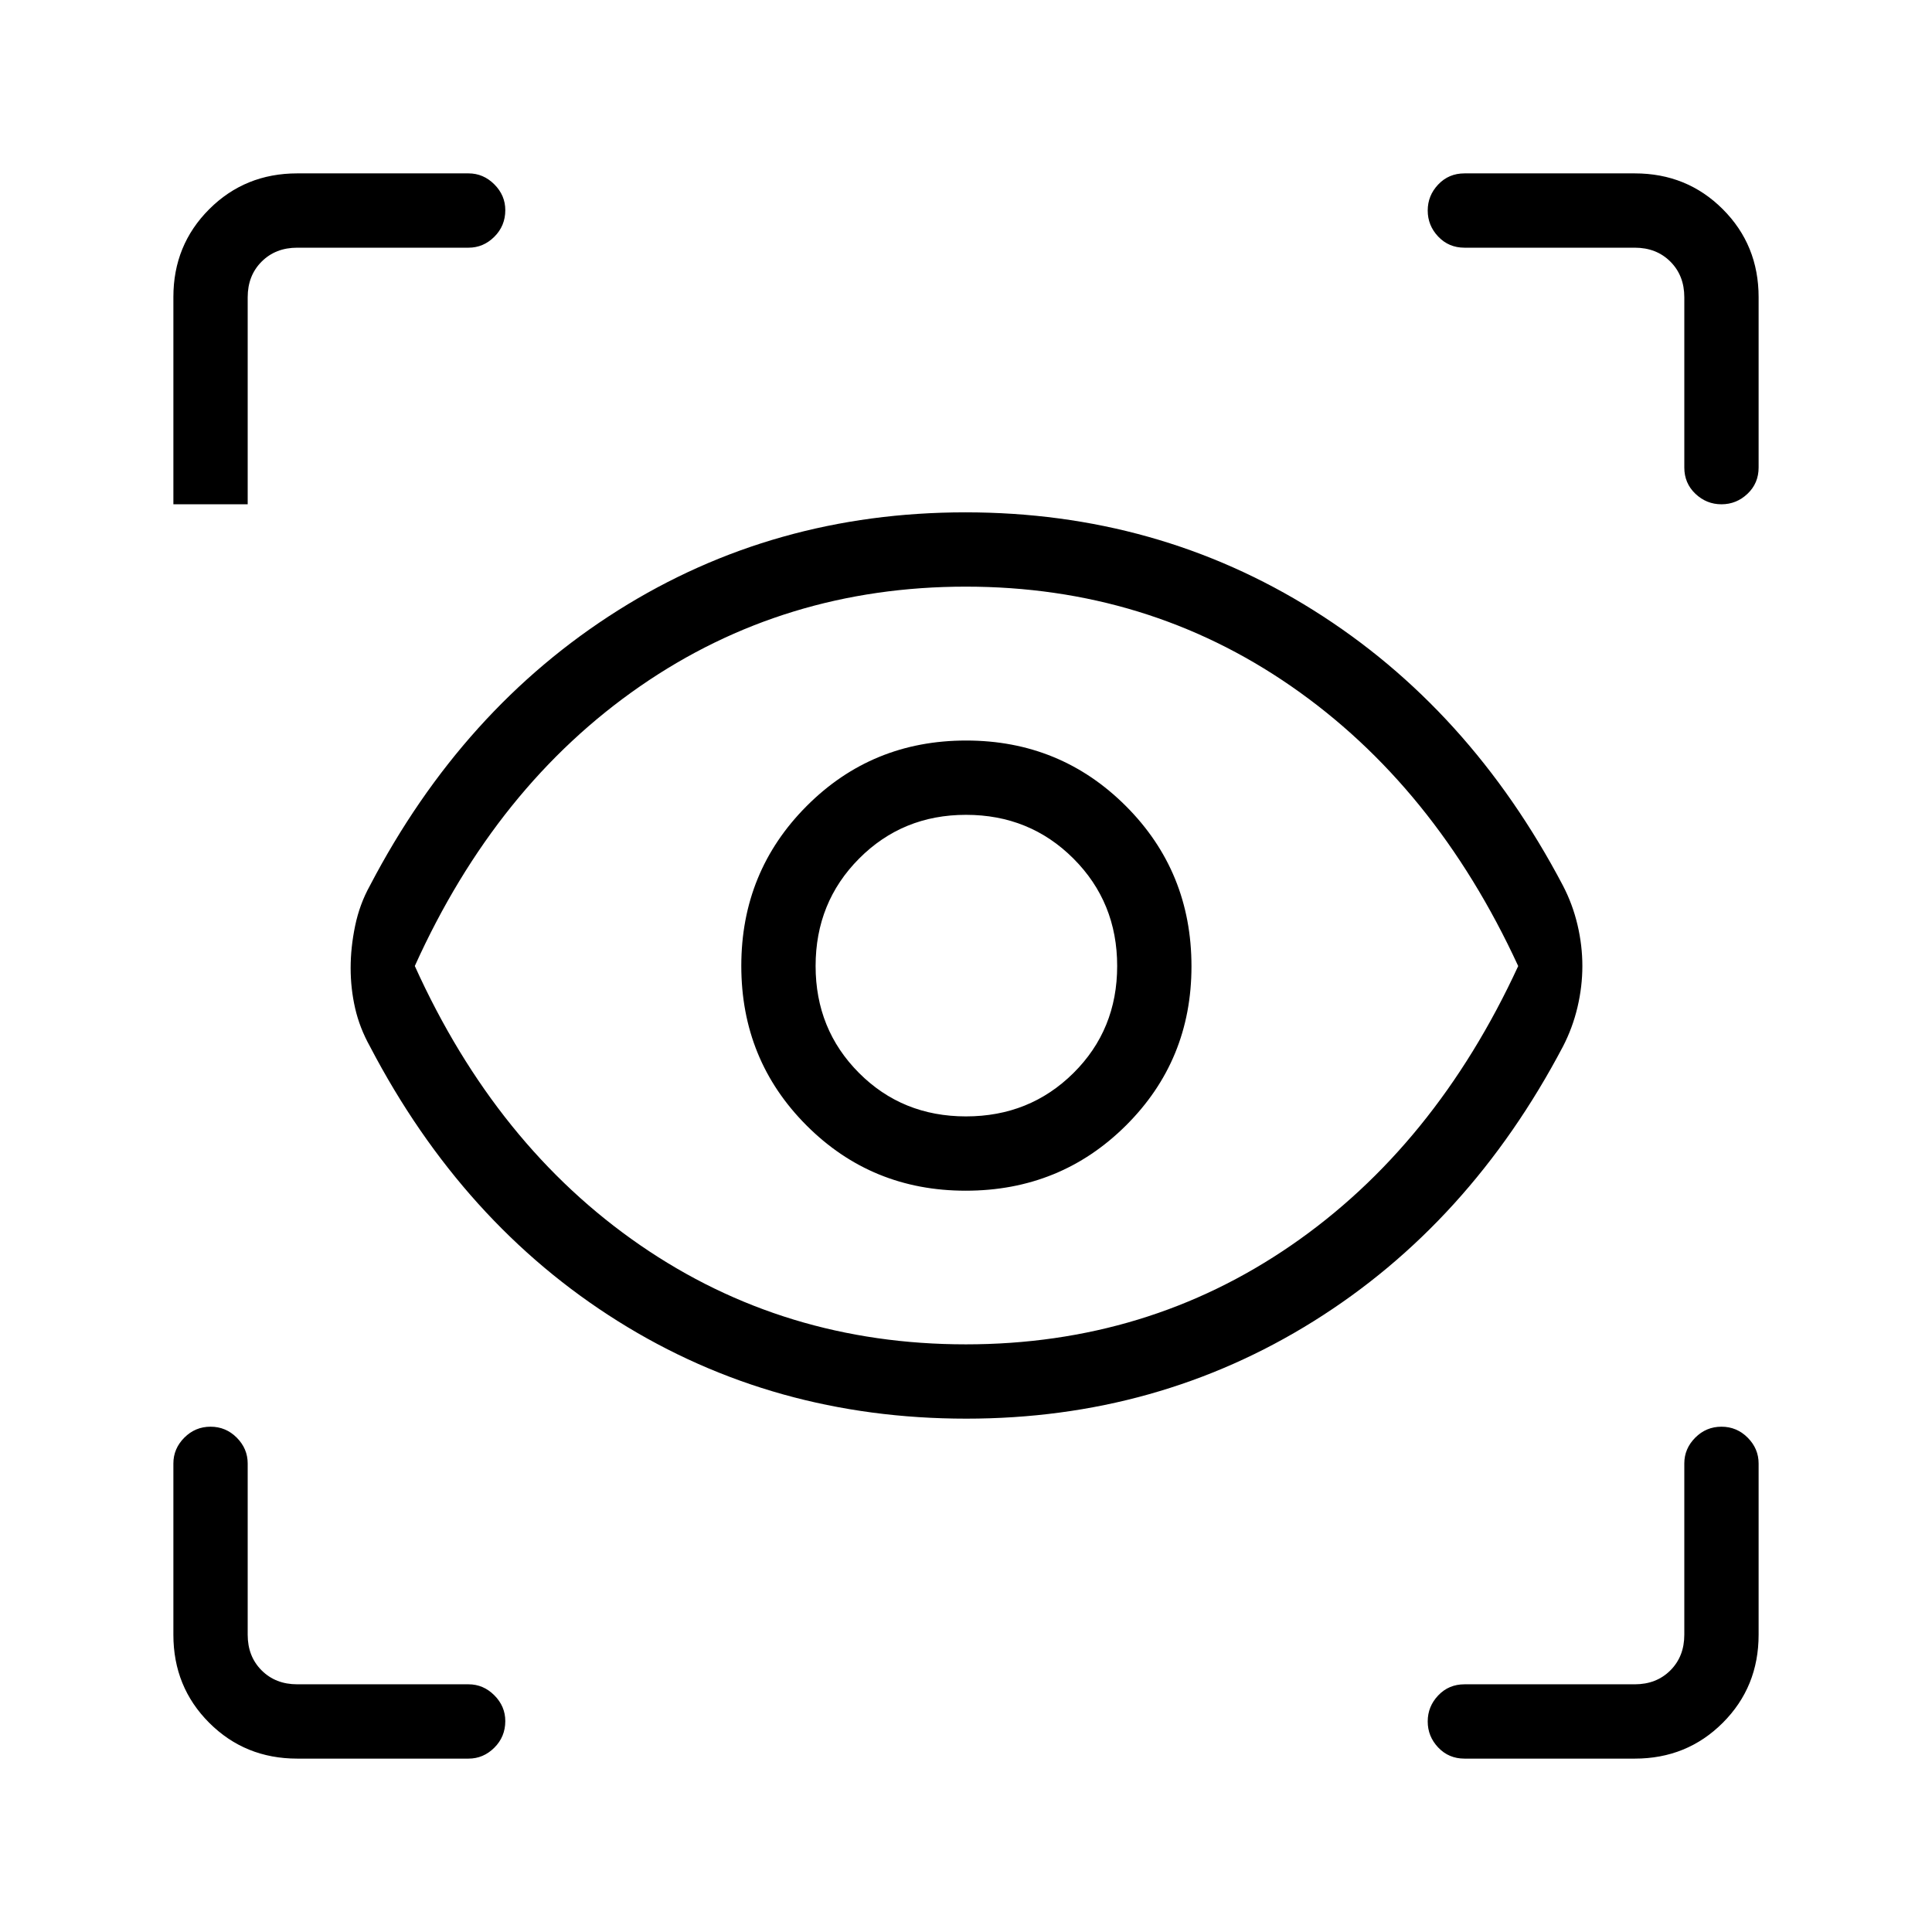 <svg xmlns="http://www.w3.org/2000/svg" height="24" viewBox="0 -960 960 960" width="24"><path d="M147.692-86.154q-25.937 0-43.738-17.8-17.8-17.801-17.8-43.738v-85.116q0-7.365 5.423-12.817t13.038-5.452q7.616 0 13.039 5.452t5.423 12.817v85.116q0 10.769 6.923 17.692t17.692 6.923h85.116q7.365 0 12.817 5.452t5.452 12.817q0 7.808-5.452 13.231t-12.817 5.423h-85.116Zm664.616 0h-84.615q-7.808 0-13.039-5.507t-5.231-12.954q0-7.447 5.231-12.955 5.231-5.507 13.039-5.507h84.615q10.769 0 17.692-6.923t6.923-17.692v-85.116q0-7.365 5.423-12.817t13.039-5.452q7.615 0 13.038 5.452t5.423 12.817v85.116q0 25.937-17.8 43.738-17.801 17.8-43.738 17.8ZM480.135-255.077q-95.789 0-173.039-48.404-77.25-48.404-123.289-136.596-5.115-9.192-7.346-18.942-2.23-9.749-2.23-19.981 0-10.192 2.23-20.962 2.231-10.769 7.346-19.961 45.994-88.068 123.266-136.784 77.273-48.716 172.619-48.716 95.347 0 172.962 48.654t123.958 136.804q4.811 9.234 7.234 19.503 2.423 10.27 2.423 20.462t-2.423 20.462q-2.423 10.269-7.222 19.545-46.408 88.126-123.939 136.521-77.531 48.395-172.55 48.395Zm-.25-36.923q90.194 0 161.693-49.203 71.499-49.203 112.807-138.769-41.308-89.566-112.807-139.047Q570.079-668.5 479.885-668.5q-90.253 0-161.8 49.481Q246.538-569.538 206.115-480q40.423 89.423 111.97 138.711Q389.632-292 479.885-292Zm-.064-76.346q47.064 0 79.641-32.388 32.577-32.388 32.577-79.087 0-47.064-32.577-79.641-32.577-32.577-79.391-32.577-46.813 0-79.269 32.577t-32.456 79.391q0 46.813 32.388 79.269t79.087 32.456Zm.179-36.923q-31.654 0-53.192-21.619-21.539-21.618-21.539-53.112 0-31.654 21.619-53.385 21.618-21.73 53.112-21.73 31.654 0 53.385 21.73 21.73 21.731 21.73 53.385 0 31.654-21.73 53.192-21.731 21.539-53.385 21.539ZM232.808-836.923h-85.116q-10.769 0-17.692 6.923t-6.923 17.692v102.885H86.154v-103.021q0-25.801 17.8-43.602 17.801-17.8 43.738-17.8h85.116q7.365 0 12.817 5.452t5.452 12.817q0 7.808-5.452 13.231t-12.817 5.423Zm641.038 24.615v84.615q0 7.808-5.507 13.039t-12.954 5.231q-7.447 0-12.955-5.231-5.507-5.231-5.507-13.039v-84.615q0-10.769-6.923-17.692t-17.692-6.923h-84.615q-7.808 0-13.039-5.507-5.231-5.508-5.231-12.955t5.231-12.954q5.231-5.507 13.039-5.507h84.615q25.937 0 43.738 17.8 17.8 17.801 17.8 43.738ZM480.5-480.5Z"/></svg>